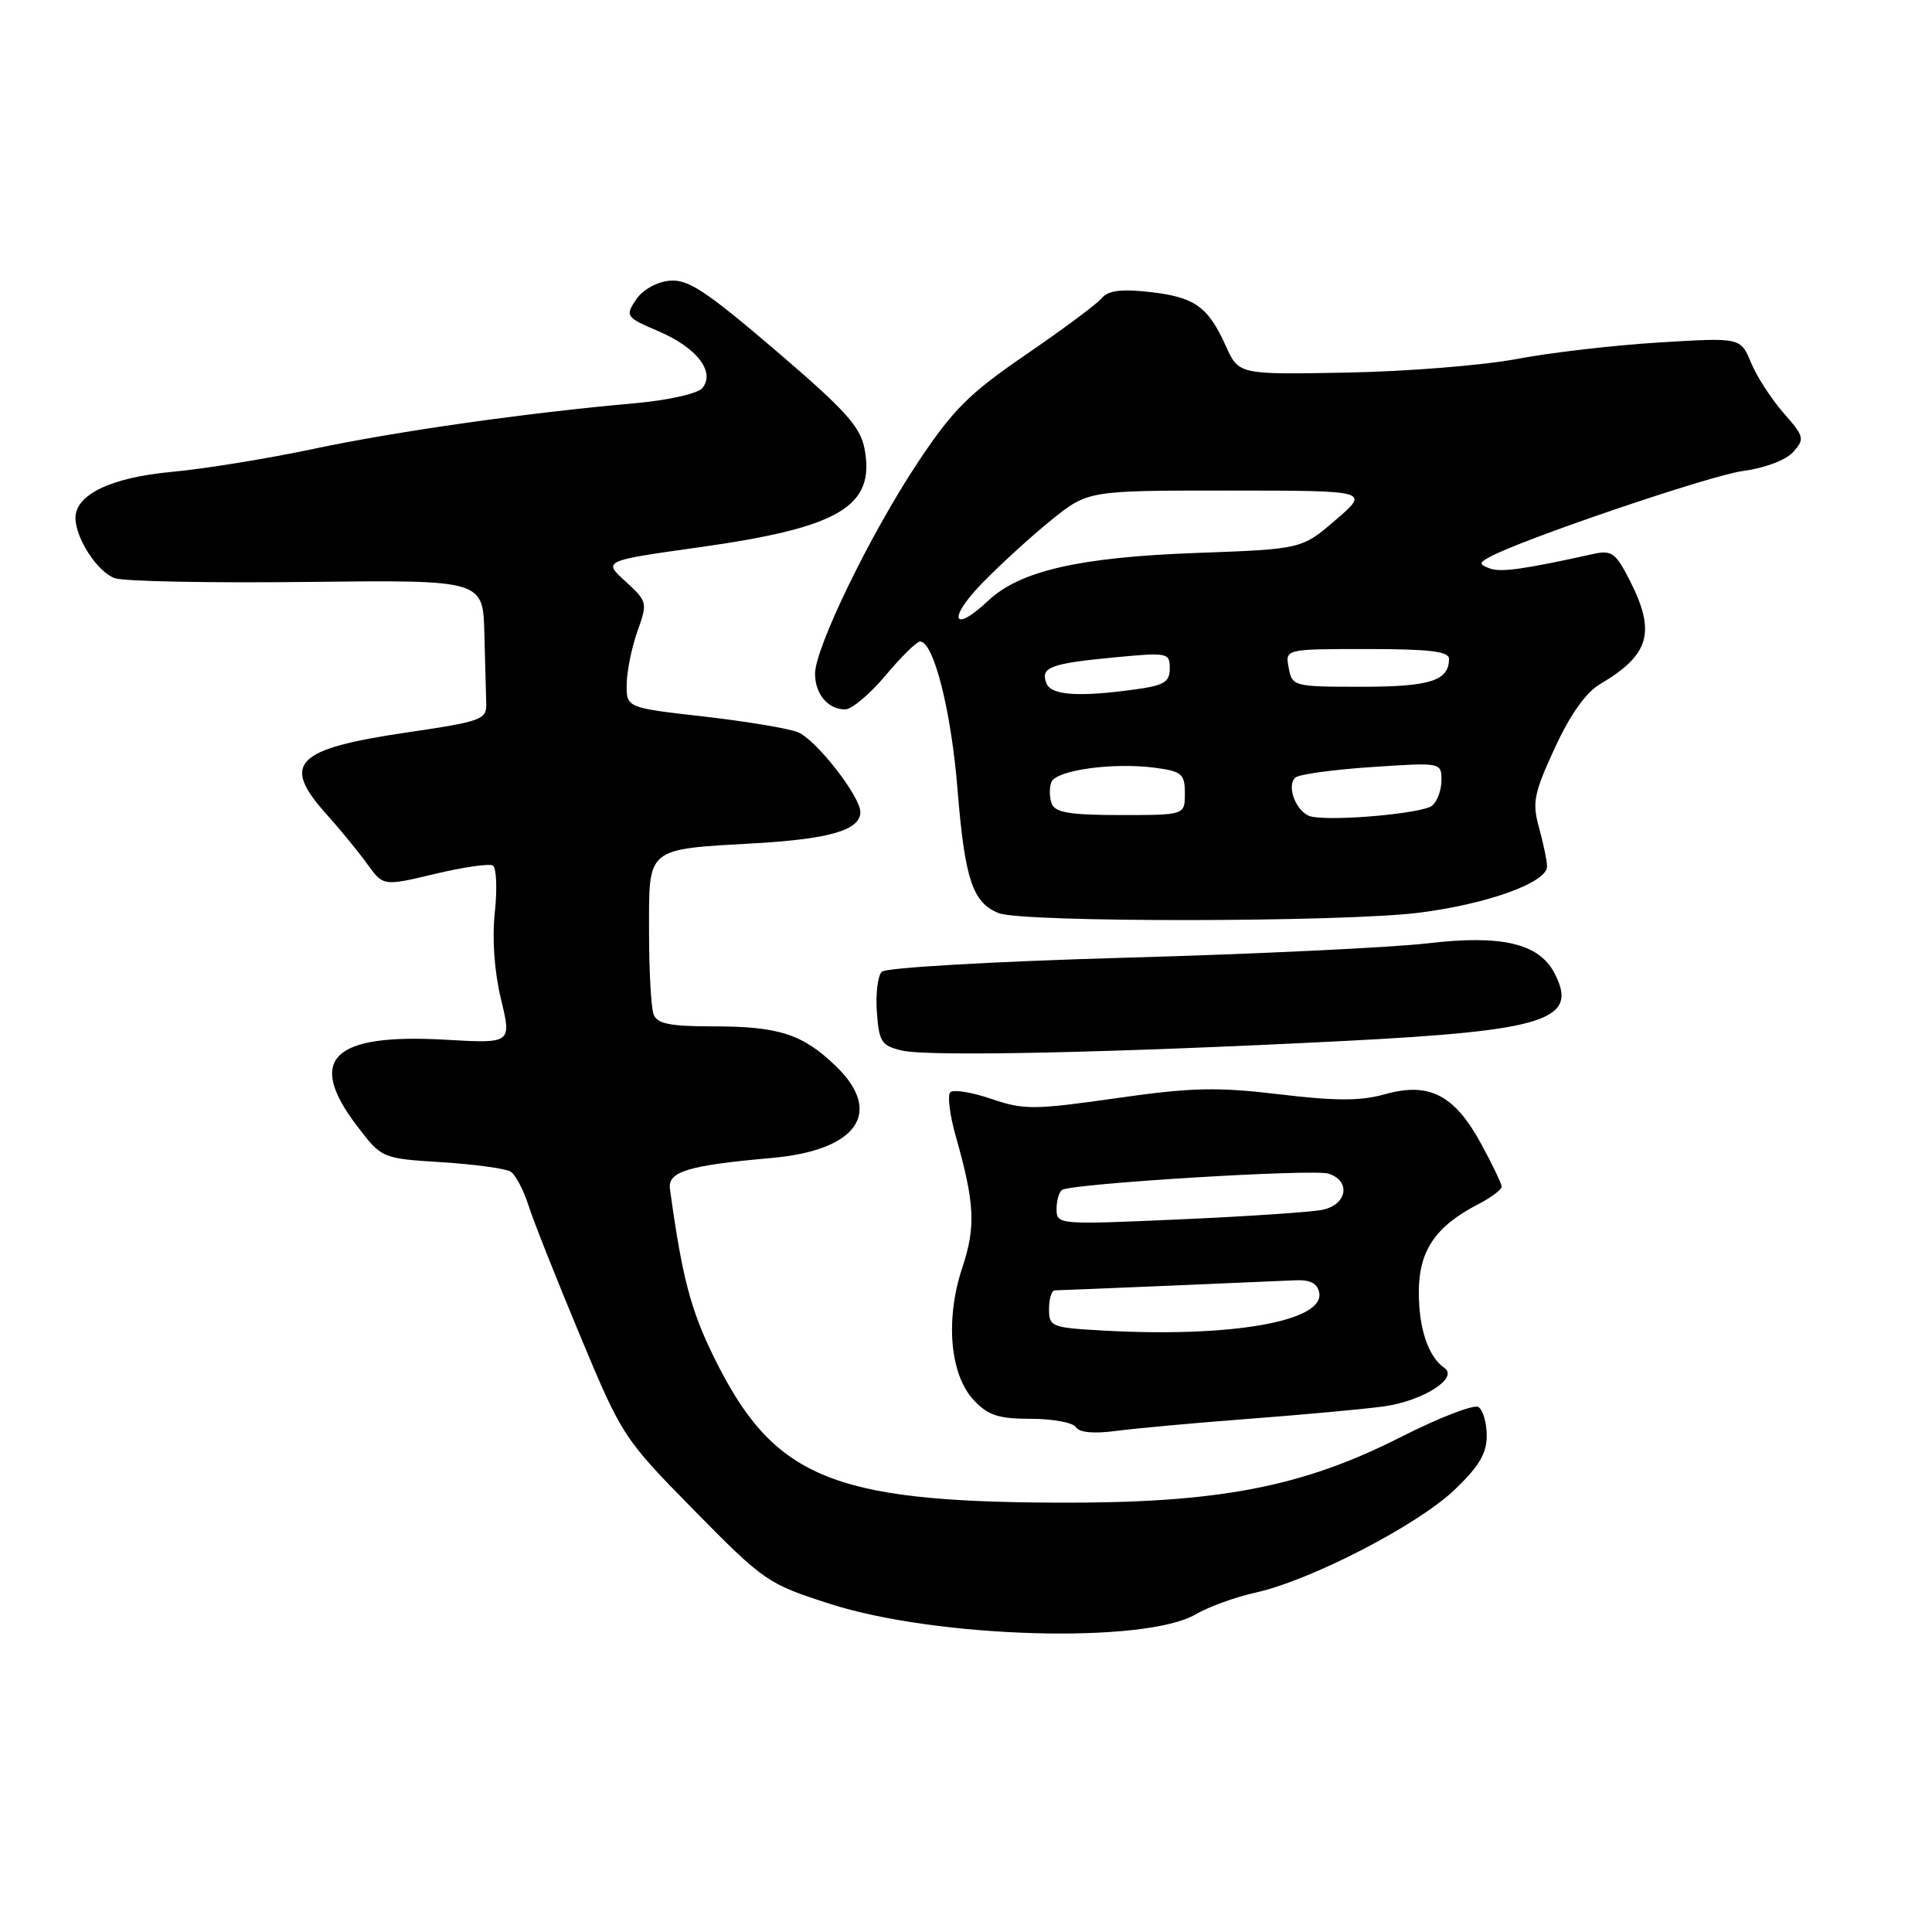 <?xml version="1.0" encoding="UTF-8" standalone="no"?>
<!DOCTYPE svg PUBLIC "-//W3C//DTD SVG 1.1//EN" "http://www.w3.org/Graphics/SVG/1.1/DTD/svg11.dtd" >
<svg xmlns="http://www.w3.org/2000/svg" xmlns:xlink="http://www.w3.org/1999/xlink" version="1.1" viewBox="0 0 256 256">
 <g >
 <path fill="currentColor"
d=" M 158.47 213.89 C 160.14 212.91 163.72 211.61 166.44 211.01 C 173.73 209.38 187.82 202.10 192.72 197.42 C 195.97 194.33 197.00 192.59 197.00 190.23 C 197.00 188.52 196.50 186.81 195.90 186.44 C 195.29 186.06 190.68 187.85 185.65 190.40 C 172.49 197.08 161.39 199.20 140.00 199.11 C 110.02 198.99 102.38 195.73 94.54 179.71 C 91.49 173.48 90.36 169.13 88.77 157.52 C 88.46 155.24 91.17 154.42 102.21 153.44 C 113.60 152.44 117.12 147.41 110.75 141.26 C 106.37 137.03 103.19 136.00 94.54 136.00 C 88.78 136.00 87.08 135.66 86.61 134.42 C 86.27 133.55 86.00 128.59 86.00 123.39 C 86.00 112.16 85.50 112.57 100.16 111.73 C 109.99 111.16 114.00 109.97 114.00 107.61 C 114.00 105.51 108.14 98.01 105.72 97.02 C 104.50 96.52 98.89 95.59 93.25 94.94 C 83.00 93.78 83.00 93.78 83.04 90.64 C 83.07 88.91 83.71 85.76 84.47 83.63 C 85.82 79.84 85.78 79.69 82.87 77.03 C 79.89 74.31 79.89 74.31 92.70 72.51 C 111.28 69.90 115.99 67.10 114.56 59.48 C 114.01 56.54 112.02 54.34 102.76 46.42 C 93.42 38.45 91.14 36.95 88.67 37.20 C 86.97 37.37 85.10 38.44 84.25 39.74 C 82.83 41.89 82.94 42.05 87.32 43.92 C 92.35 46.08 94.82 49.30 93.06 51.43 C 92.46 52.15 88.57 53.03 84.24 53.42 C 69.61 54.72 52.48 57.16 41.50 59.49 C 35.45 60.77 27.01 62.14 22.73 62.53 C 14.75 63.26 10.00 65.53 10.00 68.62 C 10.00 71.34 12.95 75.85 15.24 76.62 C 16.48 77.04 27.96 77.26 40.75 77.11 C 64.00 76.84 64.00 76.84 64.18 83.92 C 64.28 87.81 64.39 92.01 64.43 93.25 C 64.50 95.35 63.80 95.60 53.82 97.07 C 39.10 99.24 37.22 101.16 43.25 107.88 C 45.04 109.87 47.47 112.83 48.65 114.47 C 50.79 117.43 50.79 117.43 57.62 115.80 C 61.38 114.90 64.84 114.40 65.31 114.69 C 65.78 114.98 65.90 117.76 65.57 120.86 C 65.19 124.37 65.50 128.72 66.38 132.38 C 67.80 138.27 67.80 138.27 59.04 137.77 C 44.04 136.91 40.55 140.31 47.29 149.17 C 50.59 153.50 50.59 153.50 58.54 154.00 C 62.92 154.28 67.03 154.84 67.68 155.26 C 68.32 155.68 69.39 157.71 70.04 159.76 C 70.70 161.82 73.77 169.57 76.87 176.99 C 82.43 190.32 82.62 190.61 92.00 200.15 C 101.25 209.55 101.73 209.88 110.00 212.53 C 124.20 217.08 151.73 217.85 158.47 213.89 Z  M 165.50 188.00 C 172.60 187.46 180.59 186.73 183.26 186.37 C 188.43 185.68 193.33 182.62 191.40 181.27 C 189.25 179.77 188.00 176.06 188.00 171.21 C 188.00 165.75 190.19 162.50 195.86 159.57 C 197.59 158.68 198.99 157.62 198.98 157.22 C 198.96 156.83 197.73 154.26 196.23 151.51 C 192.71 145.07 189.37 143.36 183.56 144.98 C 180.29 145.90 177.05 145.90 169.51 145.00 C 161.20 144.01 157.90 144.09 147.88 145.52 C 136.97 147.07 135.68 147.08 131.33 145.60 C 128.73 144.71 126.30 144.33 125.91 144.74 C 125.53 145.16 125.85 147.75 126.63 150.50 C 129.17 159.48 129.32 162.53 127.50 168.00 C 125.23 174.84 125.87 182.16 129.03 185.53 C 130.93 187.55 132.31 188.00 136.62 188.00 C 139.51 188.00 142.19 188.50 142.57 189.11 C 143.01 189.82 144.94 190.00 147.92 189.60 C 150.49 189.26 158.40 188.54 165.50 188.00 Z  M 178.00 137.94 C 204.97 136.57 209.30 135.16 205.92 128.85 C 203.86 125.00 198.91 123.85 189.24 124.99 C 184.43 125.55 166.39 126.42 149.15 126.90 C 131.57 127.40 117.38 128.22 116.84 128.76 C 116.31 129.29 116.01 131.70 116.19 134.11 C 116.47 138.05 116.80 138.56 119.50 139.20 C 122.98 140.03 147.29 139.50 178.00 137.94 Z  M 188.02 120.94 C 197.08 119.80 205.00 116.94 204.99 114.81 C 204.99 114.09 204.51 111.79 203.94 109.71 C 203.00 106.33 203.23 105.17 206.01 99.13 C 208.06 94.68 210.13 91.76 212.03 90.64 C 218.61 86.75 219.45 83.77 215.93 76.86 C 214.10 73.28 213.54 72.87 211.18 73.39 C 201.93 75.44 198.84 75.87 197.40 75.32 C 195.98 74.78 195.96 74.60 197.30 73.85 C 201.41 71.55 226.59 62.99 230.94 62.41 C 233.82 62.03 236.62 60.98 237.59 59.91 C 239.16 58.16 239.09 57.87 236.33 54.72 C 234.72 52.89 232.78 49.89 232.02 48.06 C 230.64 44.72 230.64 44.72 219.85 45.38 C 213.91 45.74 205.41 46.72 200.97 47.57 C 196.52 48.41 186.42 49.22 178.51 49.37 C 164.14 49.64 164.14 49.64 162.43 45.85 C 160.07 40.61 158.30 39.36 152.33 38.69 C 148.57 38.27 146.84 38.49 146.00 39.50 C 145.37 40.26 140.86 43.62 135.98 46.96 C 128.40 52.15 126.29 54.25 121.61 61.29 C 115.37 70.68 108.00 85.82 108.00 89.28 C 108.00 91.97 109.71 94.00 111.99 94.00 C 112.86 94.00 115.27 91.97 117.34 89.50 C 119.41 87.03 121.47 85.00 121.91 85.00 C 123.72 85.00 126.04 94.17 126.88 104.63 C 127.84 116.50 128.87 119.60 132.32 120.99 C 135.43 122.25 177.92 122.21 188.02 120.94 Z  M 146.25 176.31 C 139.33 175.93 139.00 175.80 139.00 173.46 C 139.00 172.11 139.34 170.99 139.75 170.98 C 141.13 170.95 168.46 169.80 171.47 169.65 C 173.59 169.54 174.55 170.01 174.80 171.27 C 175.56 175.07 163.20 177.25 146.25 176.31 Z  M 140.00 160.21 C 140.00 159.06 140.34 157.91 140.75 157.66 C 142.14 156.82 174.02 154.87 176.02 155.51 C 179.05 156.47 178.51 159.65 175.20 160.31 C 173.65 160.62 165.10 161.19 156.20 161.58 C 140.21 162.29 140.00 162.27 140.00 160.21 Z  M 173.80 108.21 C 171.87 107.83 170.36 104.20 171.65 103.03 C 172.12 102.60 176.66 101.98 181.75 101.64 C 190.98 101.02 191.00 101.03 191.00 103.39 C 191.00 104.69 190.44 106.21 189.75 106.76 C 188.49 107.78 176.93 108.83 173.80 108.21 Z  M 139.36 106.50 C 139.05 105.67 139.02 104.39 139.31 103.64 C 139.92 102.04 147.54 100.99 153.11 101.74 C 156.60 102.21 157.00 102.56 157.00 105.13 C 157.00 108.00 157.00 108.00 148.47 108.00 C 141.81 108.00 139.81 107.67 139.36 106.50 Z  M 138.65 90.53 C 137.84 88.43 139.16 87.92 147.54 87.12 C 154.74 86.43 155.00 86.48 155.00 88.57 C 155.00 90.38 154.25 90.83 150.36 91.36 C 142.88 92.39 139.26 92.13 138.65 90.53 Z  M 170.76 88.50 C 170.28 86.00 170.28 86.00 181.14 86.00 C 189.38 86.00 192.00 86.31 192.00 87.30 C 192.00 90.20 189.51 91.00 180.42 91.00 C 171.42 91.00 171.22 90.95 170.76 88.50 Z  M 130.04 77.38 C 132.49 74.85 136.68 71.02 139.34 68.88 C 144.18 65.00 144.18 65.00 162.84 65.00 C 181.50 65.01 181.50 65.01 177.00 68.88 C 172.50 72.76 172.50 72.76 158.50 73.27 C 143.05 73.83 135.13 75.64 130.95 79.59 C 126.28 83.99 125.50 82.08 130.04 77.38 Z "/>
</g>
</svg>